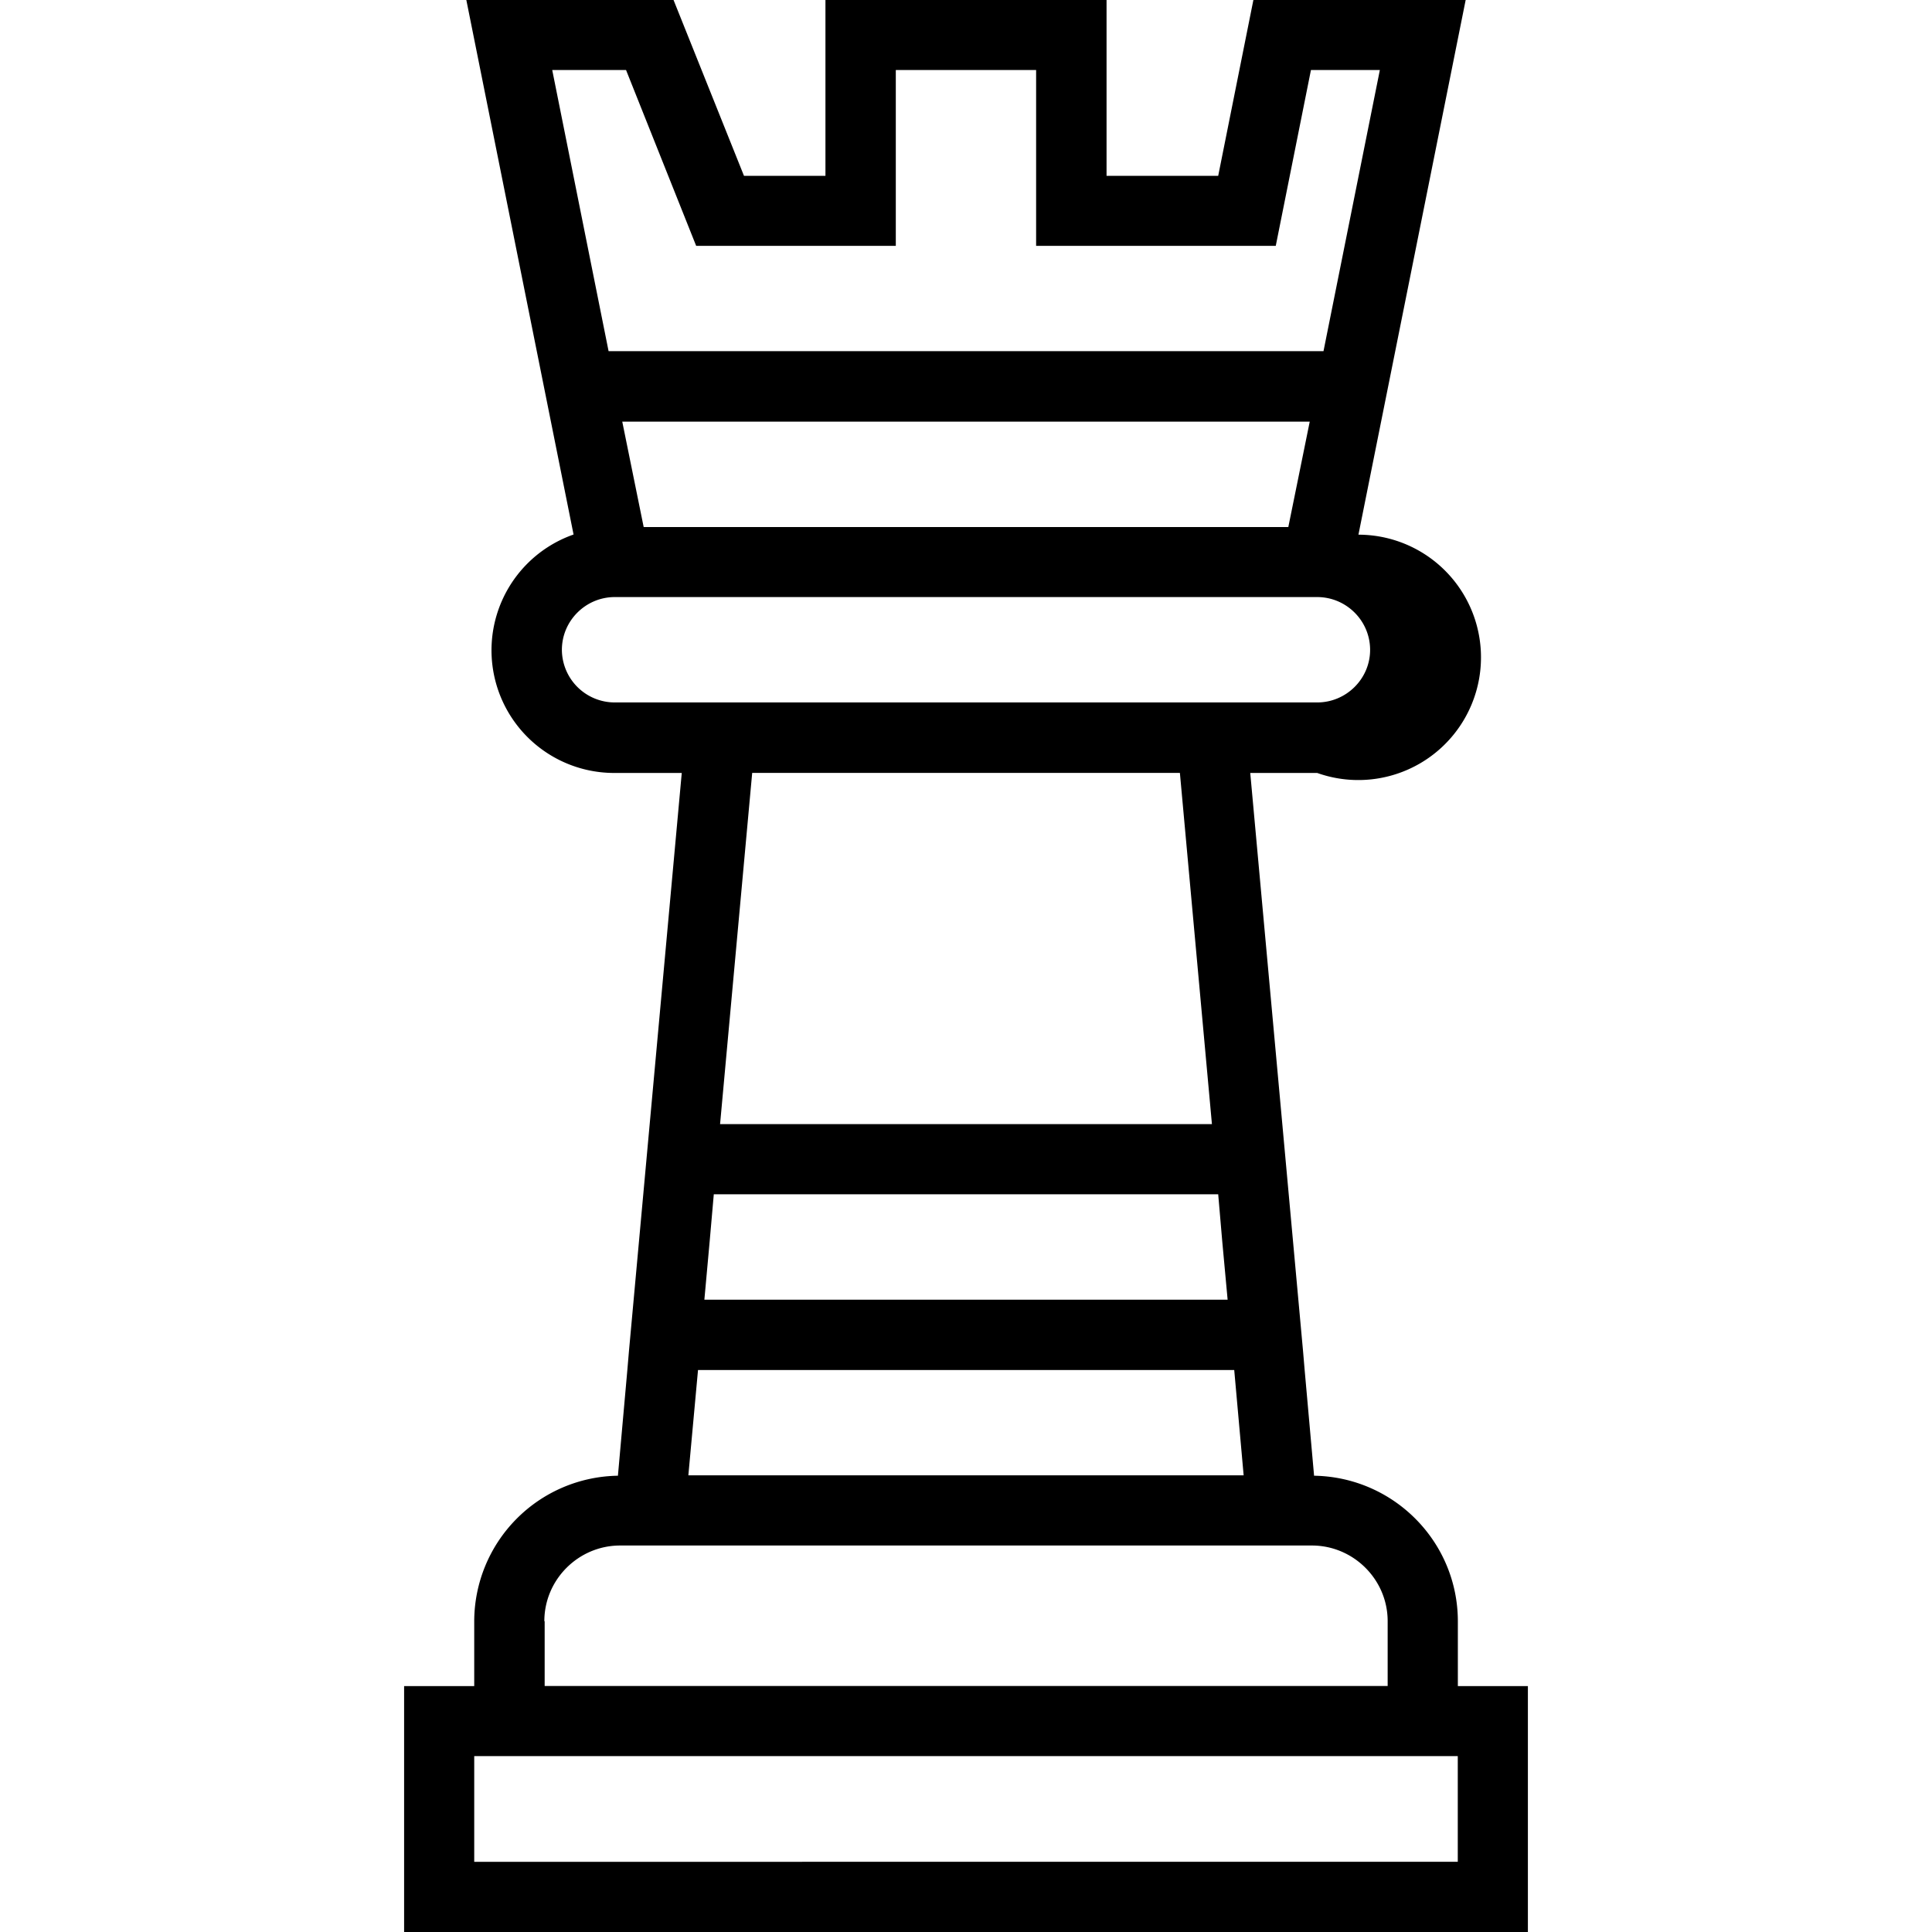 <svg xmlns="http://www.w3.org/2000/svg" width="32" height="32" viewBox="0 0 24 24">
    <path d="M18.11 20.945v-.804c0-.989-.797-1.793-1.786-1.809l-.117-1.312-.02-.235-.656-7.183h.832a1.524 1.524 0 1 0 .512-2.96l1.332-6.642H15.57l-.437 2.184h-1.387V0h-3.492v2.184H9.242L8.367 0H5.793l1.332 6.64a1.524 1.524 0 0 0 .512 2.962h.832l-.656 7.183-.02.235-.117 1.312a1.812 1.812 0 0 0-1.785 1.809v.804H5.02V24h13.96v-3.055zm-2.86-4.8h-6.5l.066-.727.051-.582h6.266l.05.582zm.754-9.598H7.996L7.73 5.238h8.54zM7.777.87l.871 2.184h2.48V.87h1.743v2.184h2.977L16.285.87h.856l-.7 3.492H7.56l-.7-3.492zm-.14 7.856a.657.657 0 0 1-.657-.653c0-.363.297-.656.657-.656h8.726c.36 0 .657.293.657.656 0 .36-.297.653-.657.653zm7.02.875l.398 4.363h-6.11l.399-4.363zm.675 7.418l.117 1.308H8.551l.12-1.308zm-8.57 3.12c0-.519.426-.94.941-.94h8.594c.515 0 .941.421.941.94v.805H6.766v-.804zm11.347 2.989H5.891v-1.313h12.218zm0 0"/>
</svg>
